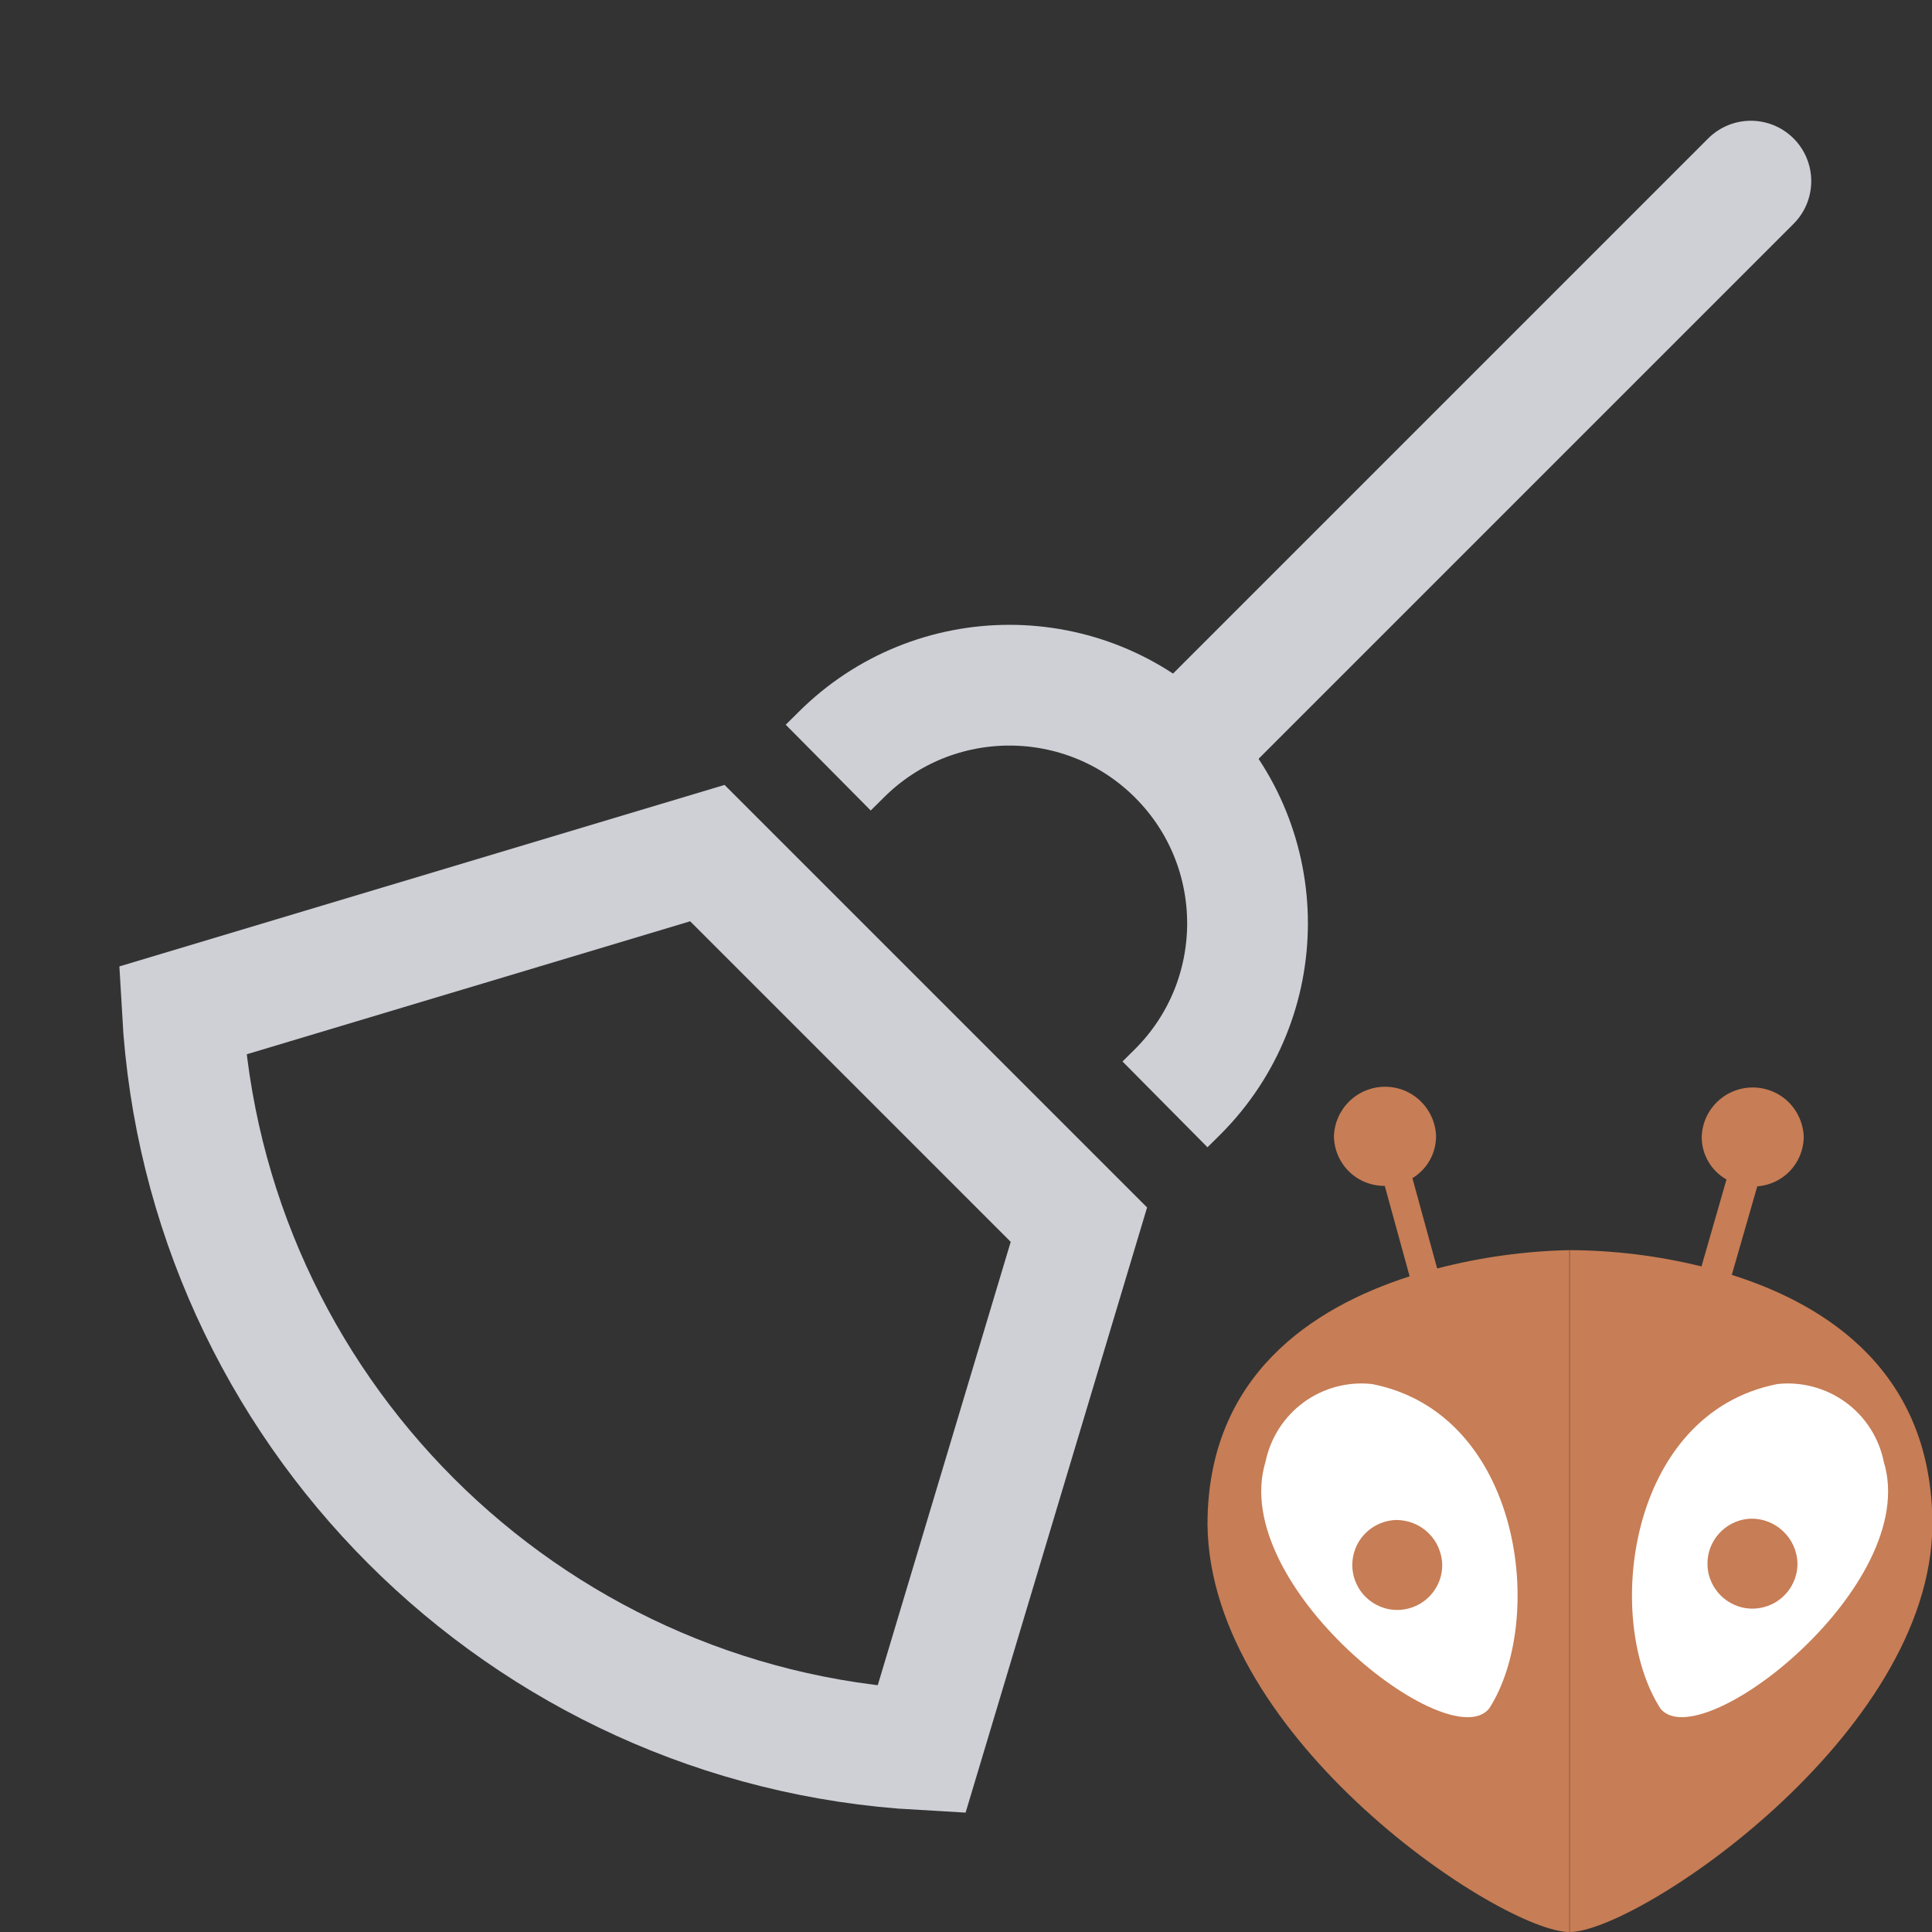 <svg width="16" height="16" viewBox="0 0 16 16" fill="none" xmlns="http://www.w3.org/2000/svg">
<rect x="0" y="0" width="16" height="16" fill="#333333" stroke="none"/>
<g clip-path="url(#clip0_13312_15496)">
<path d="M8.935 10.142L7.631 14.49C4.335 14.305 1.695 11.665 1.51 8.369L5.858 7.065L8.935 10.142Z" stroke="#CED0D6"/>
<path d="M14.5 1.5L10 6" stroke="#CED0D6" stroke-linecap="round"/>
<path d="M6.859 6.357L6.965 6.252C7.735 5.482 8.984 5.482 9.754 6.252V6.252C10.524 7.022 10.524 8.271 9.754 9.041L9.648 9.146" stroke="#CED0D6"/>
<g clip-path="url(#clip1_13312_15496)">
<path d="M13 16C13 16 13 16 13 16L13 10.353C13.368 10.355 13.734 10.4 14.091 10.488L14.298 9.768C14.236 9.733 14.184 9.682 14.148 9.62C14.112 9.559 14.093 9.489 14.093 9.418C14.095 9.308 14.141 9.203 14.22 9.126C14.299 9.049 14.405 9.006 14.515 9.006C14.626 9.006 14.732 9.049 14.811 9.126C14.889 9.203 14.935 9.308 14.938 9.418C14.936 9.522 14.896 9.621 14.825 9.696C14.754 9.771 14.657 9.817 14.553 9.825L14.342 10.558C15.142 10.811 16.003 11.373 16.003 12.625C15.997 14.372 13.557 16 13 16Z" fill="#C77D55"/>
<path d="M13.752 14.151C13.277 13.416 13.477 11.706 14.72 11.462C14.921 11.44 15.123 11.495 15.286 11.614C15.449 11.733 15.561 11.909 15.601 12.107C15.912 13.126 14.085 14.554 13.752 14.151Z" fill="white"/>
<path d="M14.501 12.577C14.428 12.579 14.357 12.603 14.297 12.646C14.238 12.688 14.192 12.747 14.165 12.816C14.139 12.884 14.134 12.958 14.149 13.03C14.165 13.101 14.202 13.166 14.254 13.217C14.307 13.268 14.373 13.302 14.445 13.316C14.517 13.329 14.591 13.321 14.659 13.292C14.726 13.264 14.783 13.216 14.824 13.155C14.864 13.094 14.886 13.023 14.886 12.949C14.884 12.849 14.842 12.753 14.77 12.684C14.698 12.614 14.601 12.575 14.501 12.577Z" fill="#C77D55"/>
<path d="M11.902 10.505L11.697 9.757C11.756 9.721 11.806 9.67 11.84 9.61C11.874 9.55 11.892 9.482 11.893 9.412C11.89 9.302 11.844 9.197 11.765 9.12C11.687 9.043 11.581 9 11.47 9C11.36 9 11.254 9.043 11.175 9.12C11.096 9.197 11.05 9.302 11.047 9.412C11.049 9.522 11.095 9.627 11.173 9.703C11.252 9.78 11.358 9.822 11.468 9.821L11.674 10.57C10.871 10.828 10 11.392 10 12.625C10.018 14.406 12.44 16 12.997 16V10.353C12.628 10.361 12.26 10.412 11.902 10.505Z" fill="#C77D55"/>
<path d="M12.331 14.151C11.997 14.555 10.171 13.127 10.48 12.107C10.521 11.909 10.633 11.733 10.797 11.613C10.96 11.494 11.162 11.44 11.363 11.462C12.606 11.707 12.807 13.416 12.331 14.152L12.331 14.151Z" fill="white"/>
<path d="M11.559 12.588C11.486 12.591 11.415 12.615 11.356 12.657C11.296 12.7 11.25 12.758 11.224 12.827C11.198 12.895 11.192 12.97 11.208 13.041C11.224 13.112 11.26 13.178 11.313 13.228C11.365 13.279 11.432 13.313 11.504 13.327C11.576 13.34 11.65 13.332 11.717 13.303C11.784 13.275 11.842 13.227 11.882 13.166C11.923 13.105 11.944 13.034 11.944 12.961C11.942 12.86 11.901 12.765 11.829 12.695C11.757 12.625 11.66 12.587 11.559 12.588Z" fill="#C77D55"/>
</g>
</g>
<defs>
<clipPath id="clip0_13312_15496">
<rect width="16" height="16" fill="white"/>
</clipPath>
<clipPath id="clip1_13312_15496">
<rect width="16" height="16" fill="white"/>
</clipPath>
</defs>
</svg>
